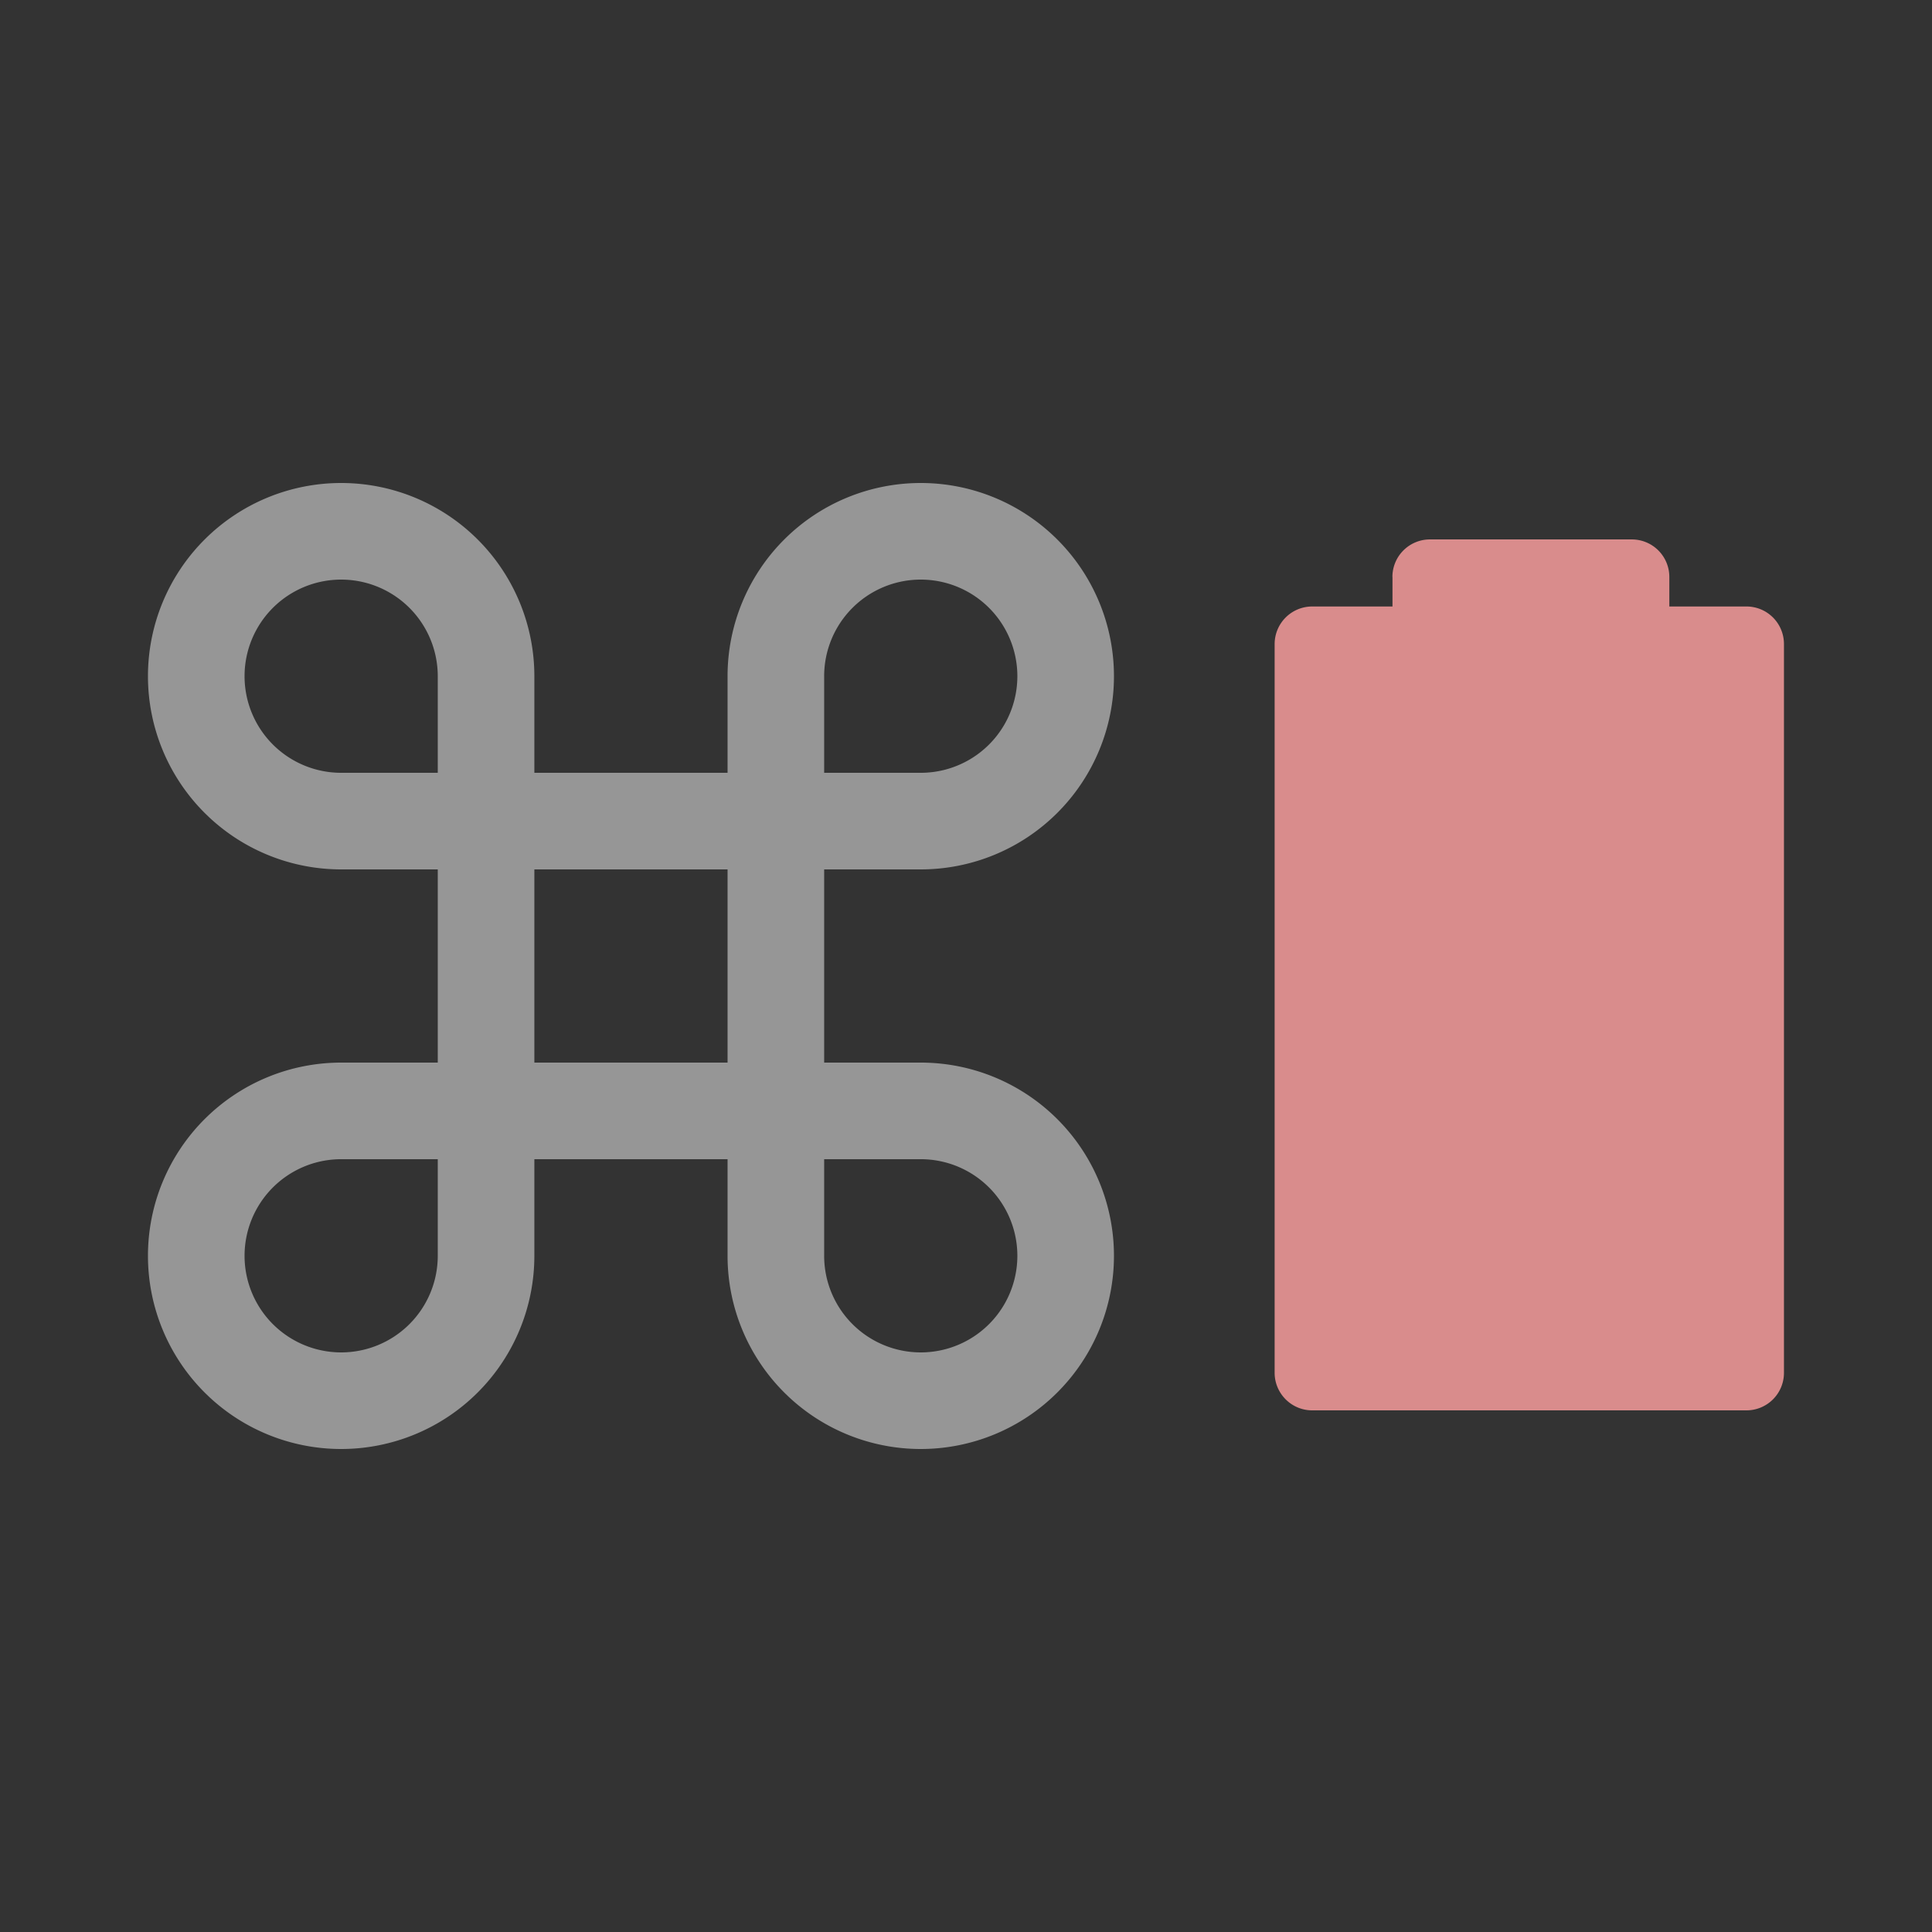 <svg xmlns="http://www.w3.org/2000/svg" width="24" height="24">
    <rect width="100%" height="100%" fill="#333333" stroke="none"/>
    <path fill="#fdfdfd" fill-opacity=".7" d="M11.438 13.2h-1.2v-2.4h1.2a2.4 2.4 0 1 0-2.4-2.4v1.2h-2.4V8.4a2.4 2.4 0 1 0-2.4 2.4h1.2v2.4h-1.2a2.4 2.4 0 1 0 2.4 2.4v-1.2h2.4v1.2a2.4 2.4 0 1 0 2.4-2.4zm0-6a1.2 1.2 0 0 1 0 2.4h-1.2V8.4a1.2 1.2 0 0 1 1.2-1.2zm-8.4 1.2a1.2 1.2 0 0 1 2.4 0v1.2h-1.2a1.2 1.2 0 0 1-1.2-1.2zm1.2 8.4a1.2 1.2 0 0 1 0-2.4h1.2v1.2a1.2 1.2 0 0 1-1.2 1.2zm2.4-3.6v-2.4h2.4v2.4h-2.4zm4.8 3.6a1.2 1.2 0 0 1-1.2-1.2v-1.2h1.2a1.2 1.2 0 0 1 0 2.4z" opacity=".7"/>
    <path fill="#d98c8c" d="M17.298 7.167v.367H16.3a.467.467 0 0 0-.466.467v9.052c0 .258.21.467.466.467h5.394a.466.466 0 0 0 .467-.467V8.001a.466.466 0 0 0-.467-.467h-.957v-.366a.466.466 0 0 0-.466-.467h-2.507a.466.466 0 0 0-.467.466z"/>
</svg>
